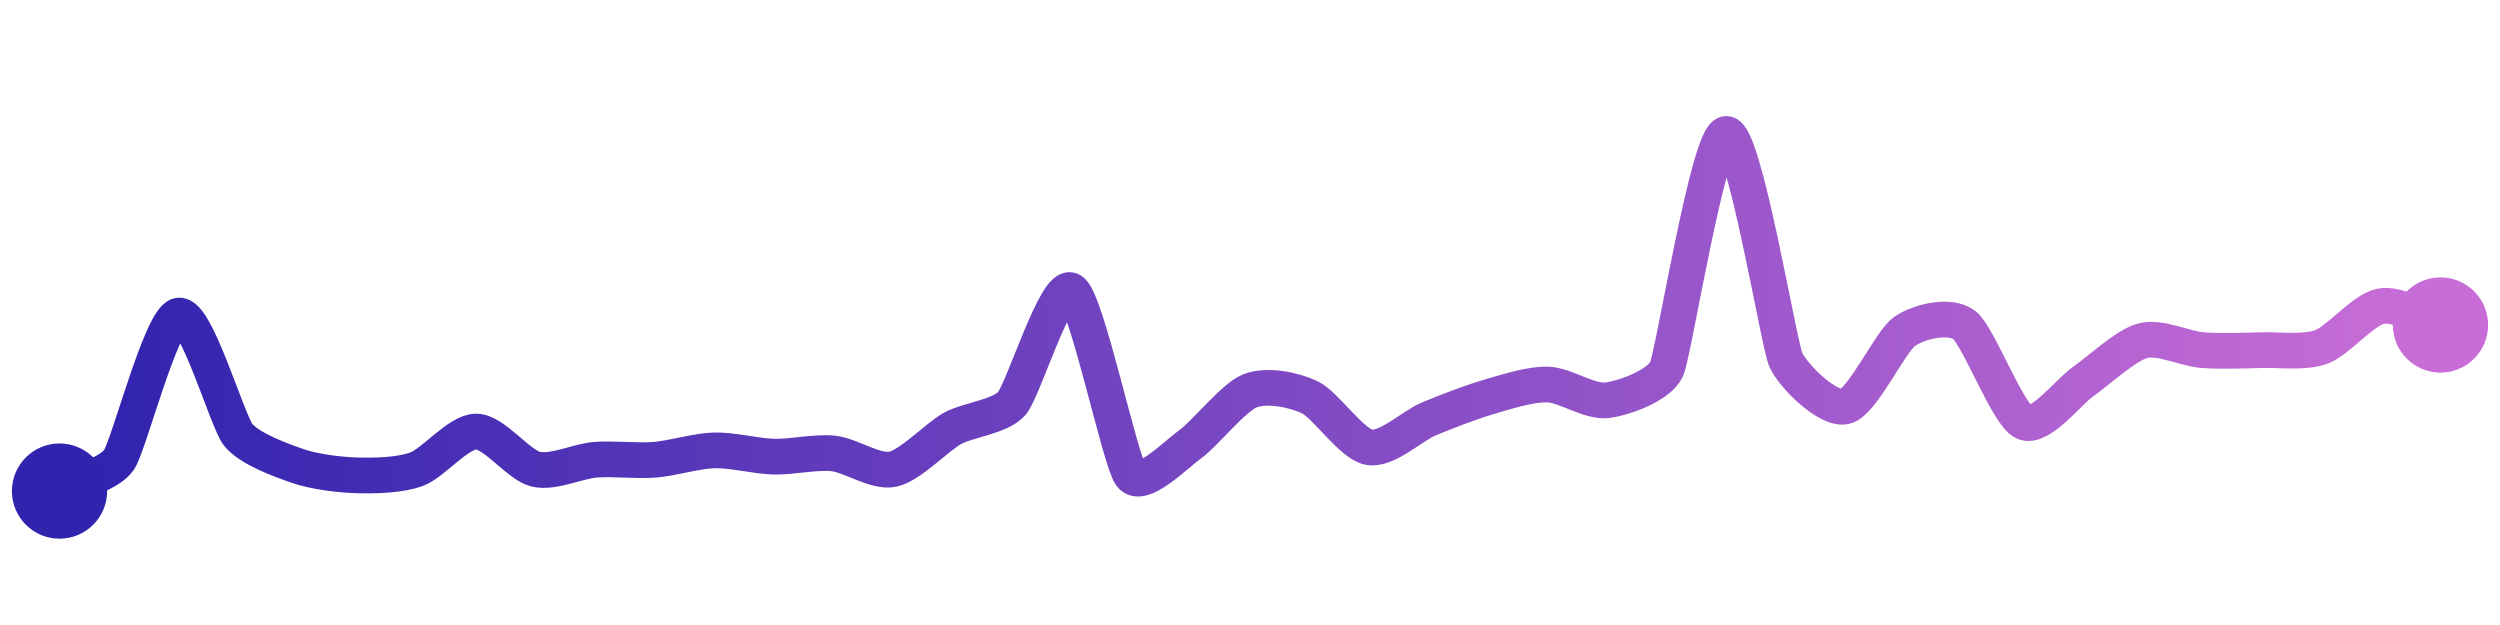 <svg width="200" height="50" viewBox="0 0 210 50" xmlns="http://www.w3.org/2000/svg">
    <defs>
        <linearGradient x1="0%" y1="0%" x2="100%" y2="0%" id="a">
            <stop stop-color="#3023AE" offset="0%"/>
            <stop stop-color="#C86DD7" offset="100%"/>
        </linearGradient>
    </defs>
    <path stroke="url(#a)"
          stroke-width="3"
          stroke-linejoin="round"
          stroke-linecap="round"
          d="M5 40 C 6.33 39.3, 9.16 38.61, 10 37.37 S 13.53 25.57, 15 25.26 S 19.07 34.08, 20 35.26 S 23.58 37.4, 25 37.89 S 28.5 38.64, 30 38.68 S 33.59 38.68, 35 38.16 S 38.5 35, 40 35 S 43.54 37.81, 45 38.16 S 48.5 37.49, 50 37.37 S 53.5 37.49, 55 37.37 S 58.5 36.62, 60 36.58 S 63.5 37.07, 65 37.11 S 68.51 36.68, 70 36.84 S 73.53 38.47, 75 38.16 S 78.69 35.47, 80 34.74 S 84.02 33.77, 85 32.63 S 88.72 22.38, 90 23.16 S 94.08 37.49, 95 38.68 S 98.78 36.92, 100 36.05 S 103.6 32.13, 105 31.58 S 108.64 31.47, 110 32.11 S 113.52 36.05, 115 36.32 S 118.62 34.53, 120 33.95 S 123.56 32.53, 125 32.11 S 128.5 31.01, 130 31.05 S 133.51 32.56, 135 32.37 S 139.39 31.11, 140 29.74 S 143.5 10.12, 145 10 S 149.4 27.58, 150 28.95 S 153.54 33.24, 155 32.89 S 158.76 27.43, 160 26.58 S 163.81 25.14, 165 26.05 S 168.64 33.57, 170 34.21 S 173.76 31.64, 175 30.79 S 178.55 27.75, 180 27.37 S 183.5 28.04, 185 28.16 S 188.5 28.2, 190 28.16 S 193.59 28.41, 195 27.89 S 198.52 24.74, 200 24.47 S 203.57 25.6, 205 26.05"
          fill="none"/>
    <circle r="4" cx="5" cy="40" fill="#3023AE"/>
    <circle r="4" cx="205" cy="26.05" fill="#C86DD7"/>      
</svg>